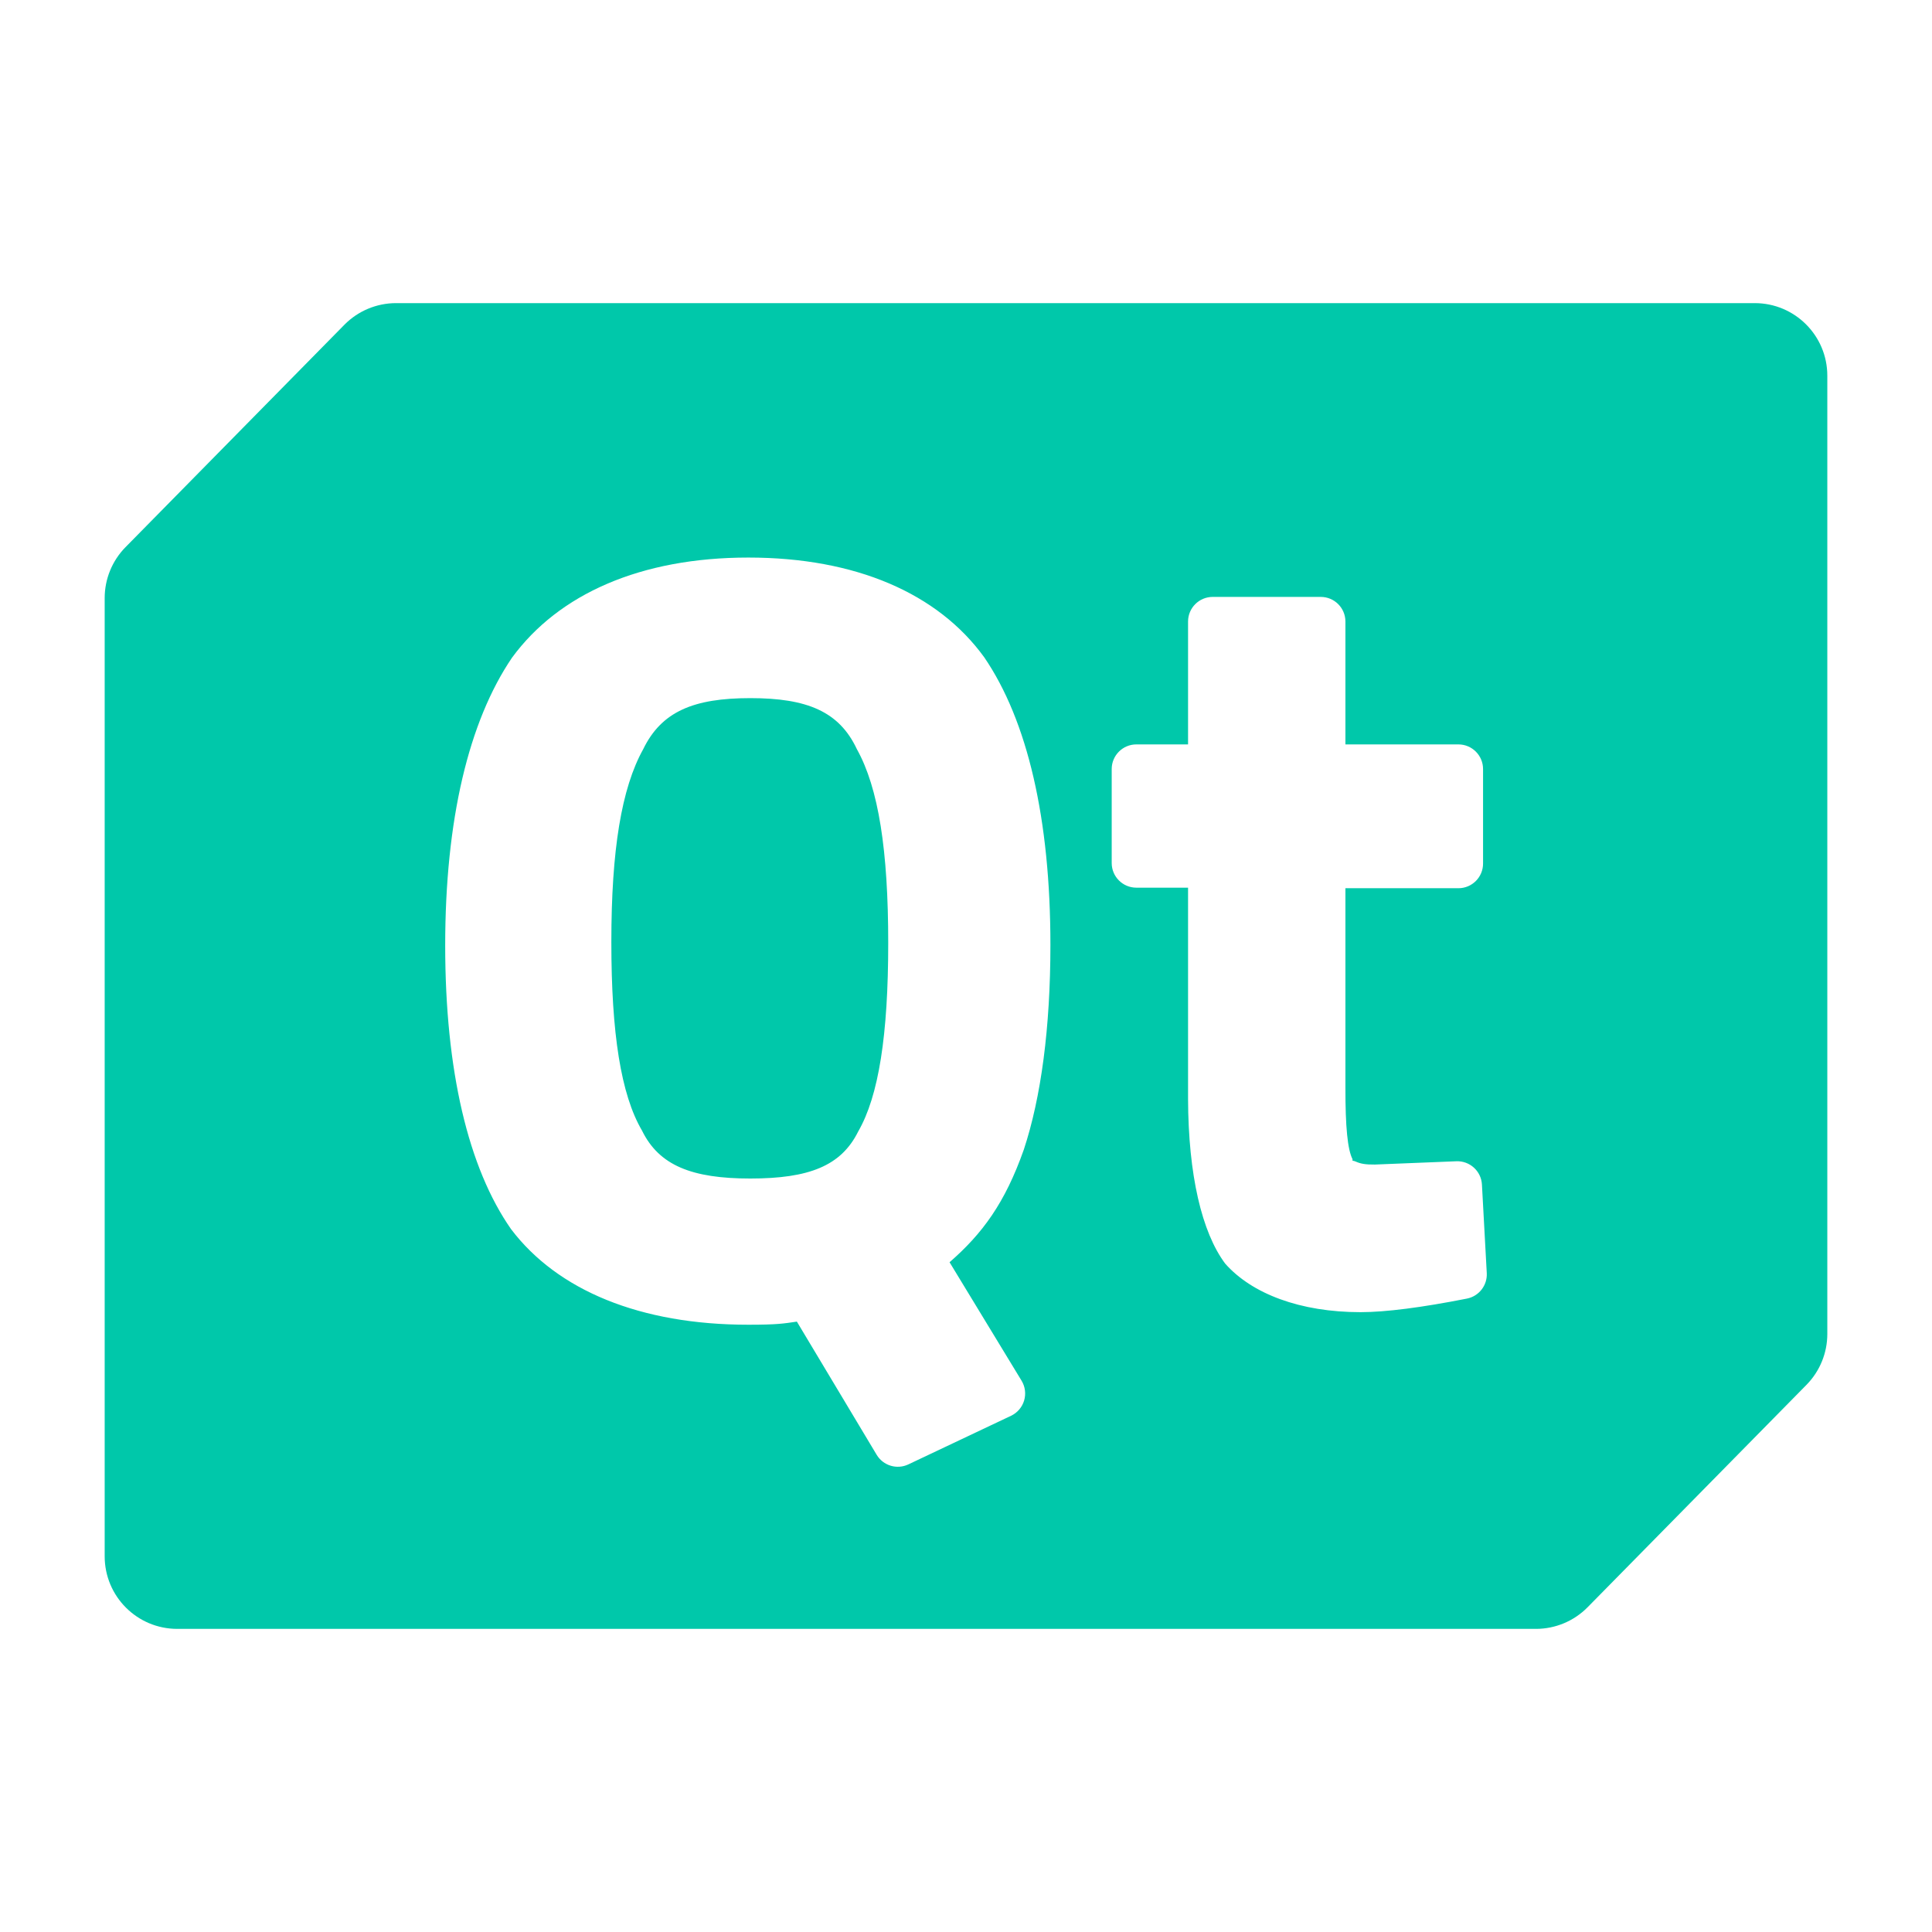 <svg viewBox="0 -32 256 256" xmlns="http://www.w3.org/2000/svg"><path fill="rgb(0, 200, 170)" d="m242.129 17.783v126.972c0 2.525-.992 4.947-2.763 6.746l-28.995 29.462c-1.808 1.838-4.277 2.872-6.855 2.872h-180.027c-5.312 0-9.618-4.306-9.618-9.618v-126.972c0-2.524.992-4.947 2.763-6.746l28.995-29.462c1.808-1.838 4.277-2.872 6.855-2.872h180.027c5.312 0 9.618 4.306 9.618 9.618zm-174.29 37.371c-5.736 8.457-8.848 21.477-8.848 38.13 0 16.578 3.055 29.476 8.737 37.596 6.144 8.097 17.087 12.653 31.432 12.653 3.883 0 4.668-.156 6.43-.412l10.573 17.646c.864 1.441 2.681 1.993 4.2 1.273l13.606-6.443c.837-.396 1.465-1.128 1.732-2.014.265-.886.142-1.843-.338-2.634l-9.54-15.696c4.347-3.787 7.34-7.839 9.838-14.921 2.28-6.896 3.525-16.121 3.525-27.118 0-16.718-3.038-29.722-8.771-38.123-6.142-8.473-17.029-13.212-31.255-13.212-14.236 0-25.122 4.808-31.321 13.275zm107.169-8.061h-14.318c-1.804 0-3.266 1.462-3.266 3.265v16.279h-6.851c-1.803 0-3.266 1.463-3.266 3.266v12.452c0 1.804 1.463 3.266 3.266 3.266h6.851v28.006c.036 10.045 1.819 17.653 4.917 21.803 3.53 4.001 9.935 6.438 17.94 6.438 3.342 0 8.149-.625 14.098-1.799 1.595-.317 2.715-1.758 2.626-3.383l-.64-11.728c-.097-1.782-1.608-3.157-3.393-3.085l-10.796.435c-1.271.013-1.883-.108-2.53-.391-.512-.223-.418.043-.429-.321-.65-1.259-.954-4.252-.942-9.561v-26.342h14.972c1.804 0 3.266-1.462 3.266-3.267v-12.523c0-1.803-1.462-3.266-3.266-3.266h-14.972v-16.279c0-1.803-1.463-3.265-3.267-3.265zm-61.473 20.165c2.883 5.161 4.159 13.445 4.159 25.7 0 12.177-1.26 20.266-3.981 24.974-2.257 4.558-6.523 6.228-14.292 6.228-7.761 0-12.096-1.736-14.357-6.363-2.798-4.773-4.058-12.883-4.058-24.986 0-12.166 1.34-20.353 4.216-25.529 2.419-4.996 6.674-6.777 14.199-6.777s11.775 1.772 14.114 6.753z"/></svg>